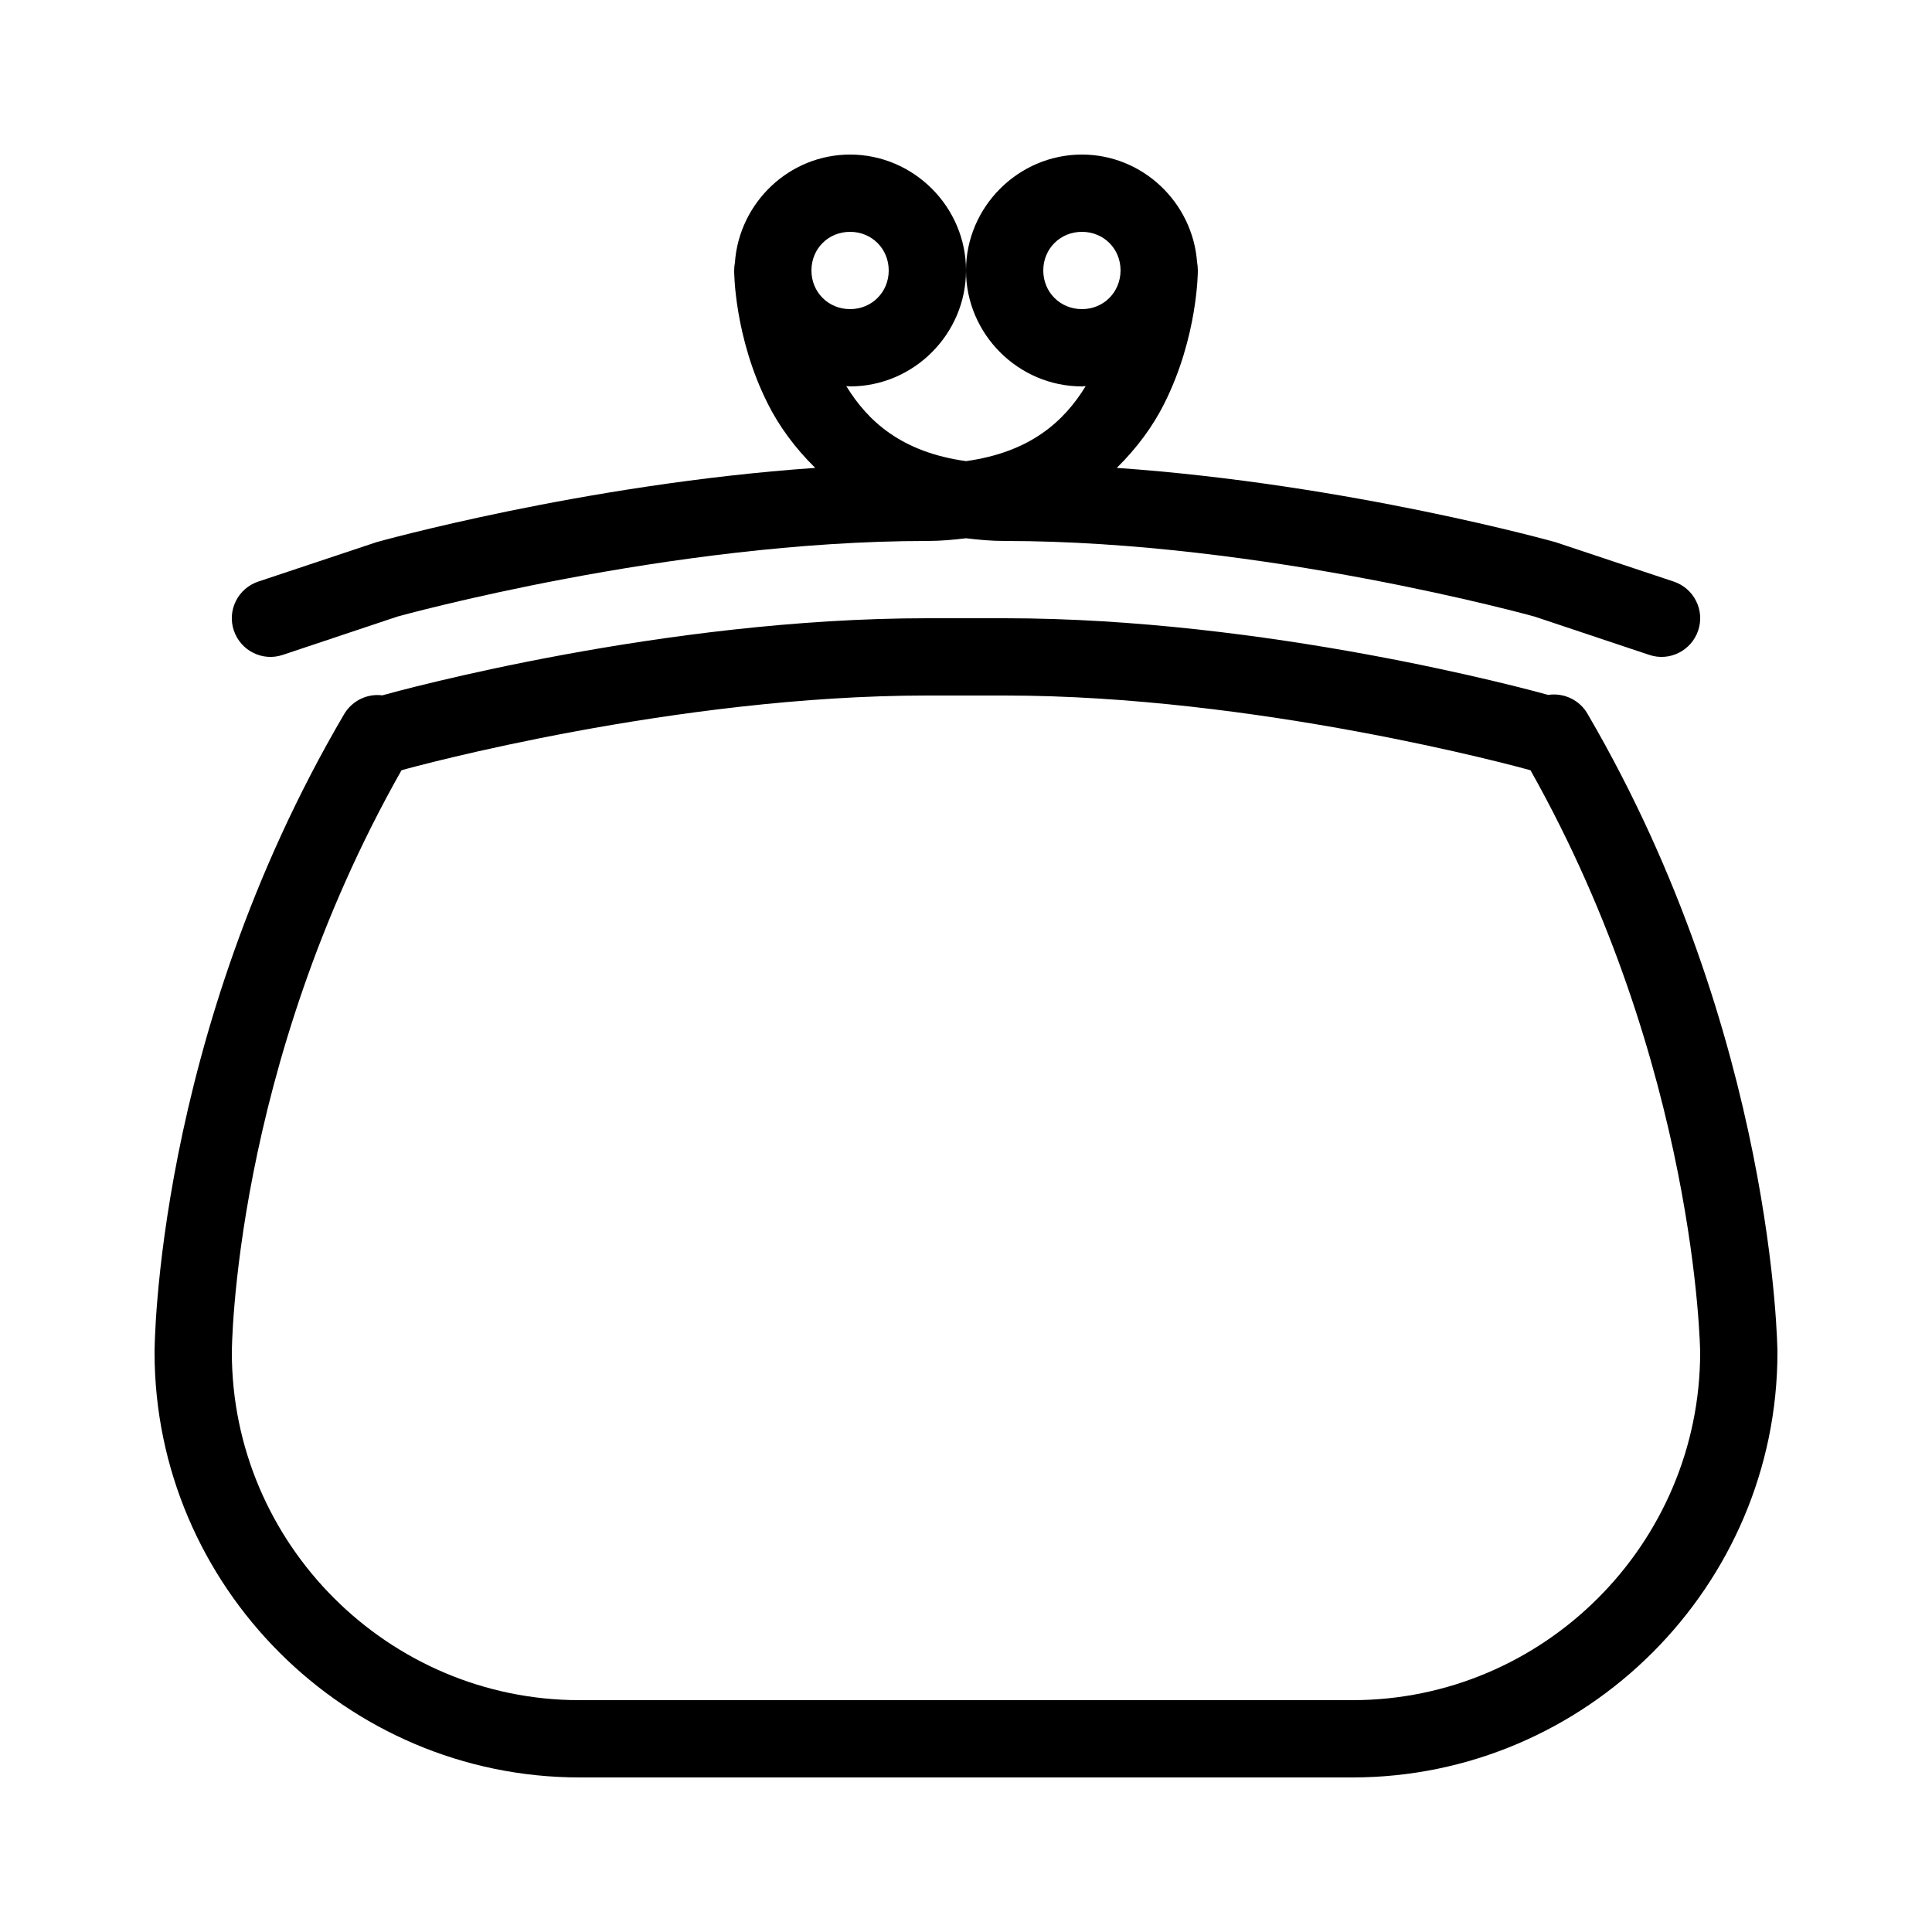 <svg xmlns="http://www.w3.org/2000/svg"  viewBox="0 0 50 50" width="500px" height="500px"><path d="M 22 4 C 20.426 4 19.133 5.242 19.02 6.789 C 19.008 6.859 19 6.93 19 7 C 19 7.004 19 7.004 19 7.008 C 19 7.008 18.996 8.711 19.871 10.449 C 20.156 11.02 20.57 11.59 21.098 12.109 C 15.09 12.527 9.73 14.035 9.73 14.035 C 9.715 14.043 9.699 14.047 9.684 14.051 L 6.684 15.051 C 6.16 15.227 5.875 15.793 6.051 16.316 C 6.227 16.84 6.793 17.125 7.316 16.949 L 10.285 15.957 C 10.316 15.949 17.328 14 24 14 C 24.352 14 24.68 13.969 25 13.93 C 25.32 13.969 25.648 14 26 14 C 32.672 14 39.684 15.949 39.715 15.957 L 42.684 16.949 C 43.207 17.125 43.773 16.84 43.949 16.316 C 44.125 15.793 43.84 15.227 43.316 15.051 L 40.316 14.051 C 40.301 14.047 40.285 14.043 40.27 14.035 C 40.27 14.035 34.91 12.527 28.902 12.109 C 29.43 11.59 29.844 11.02 30.129 10.449 C 31.004 8.711 31 7.008 31 7.008 C 31 7.004 31 7.004 31 7 C 31 6.926 30.992 6.852 30.98 6.781 C 30.863 5.238 29.57 4 28 4 C 26.355 4 25 5.355 25 7 C 25 8.645 26.355 10 28 10 C 28.035 10 28.066 9.992 28.098 9.992 C 27.539 10.906 26.664 11.703 25 11.934 C 23.336 11.703 22.461 10.906 21.902 9.992 C 21.934 9.992 21.965 10 22 10 C 23.645 10 25 8.645 25 7 C 25 5.355 23.645 4 22 4 Z M 22 6 C 22.562 6 23 6.438 23 7 C 23 7.562 22.562 8 22 8 C 21.438 8 21 7.562 21 7 C 21 6.996 21 6.992 21 6.992 C 21.004 6.434 21.438 6 22 6 Z M 28 6 C 28.562 6 29 6.434 29 7 C 29 7 29 7.008 29 7.008 C 28.992 7.566 28.562 8 28 8 C 27.438 8 27 7.562 27 7 C 27 6.438 27.438 6 28 6 Z M 24 16 C 17.16 16 10.34 17.871 9.891 17.996 C 9.859 17.992 9.824 17.988 9.789 17.988 C 9.422 17.98 9.082 18.176 8.898 18.496 C 3.992 26.863 4 35 4 35 C 4 41.047 8.953 46 15 46 L 35 46 C 41.047 46 46 41.047 46 35 C 46 34.996 46 34.996 46 34.992 C 46 34.992 45.945 26.801 41.098 18.496 C 40.898 18.125 40.484 17.922 40.066 17.984 C 39.516 17.832 32.785 16 26 16 Z M 24 18 L 26 18 C 32.512 18 39.262 19.836 39.609 19.934 C 43.922 27.598 44 34.996 44 35.004 C 43.996 39.957 39.953 44 35 44 L 15 44 C 10.047 44 6 39.953 6 35 C 6 35 6.016 27.66 10.391 19.934 C 10.73 19.836 17.484 18 24 18 Z"/></svg>